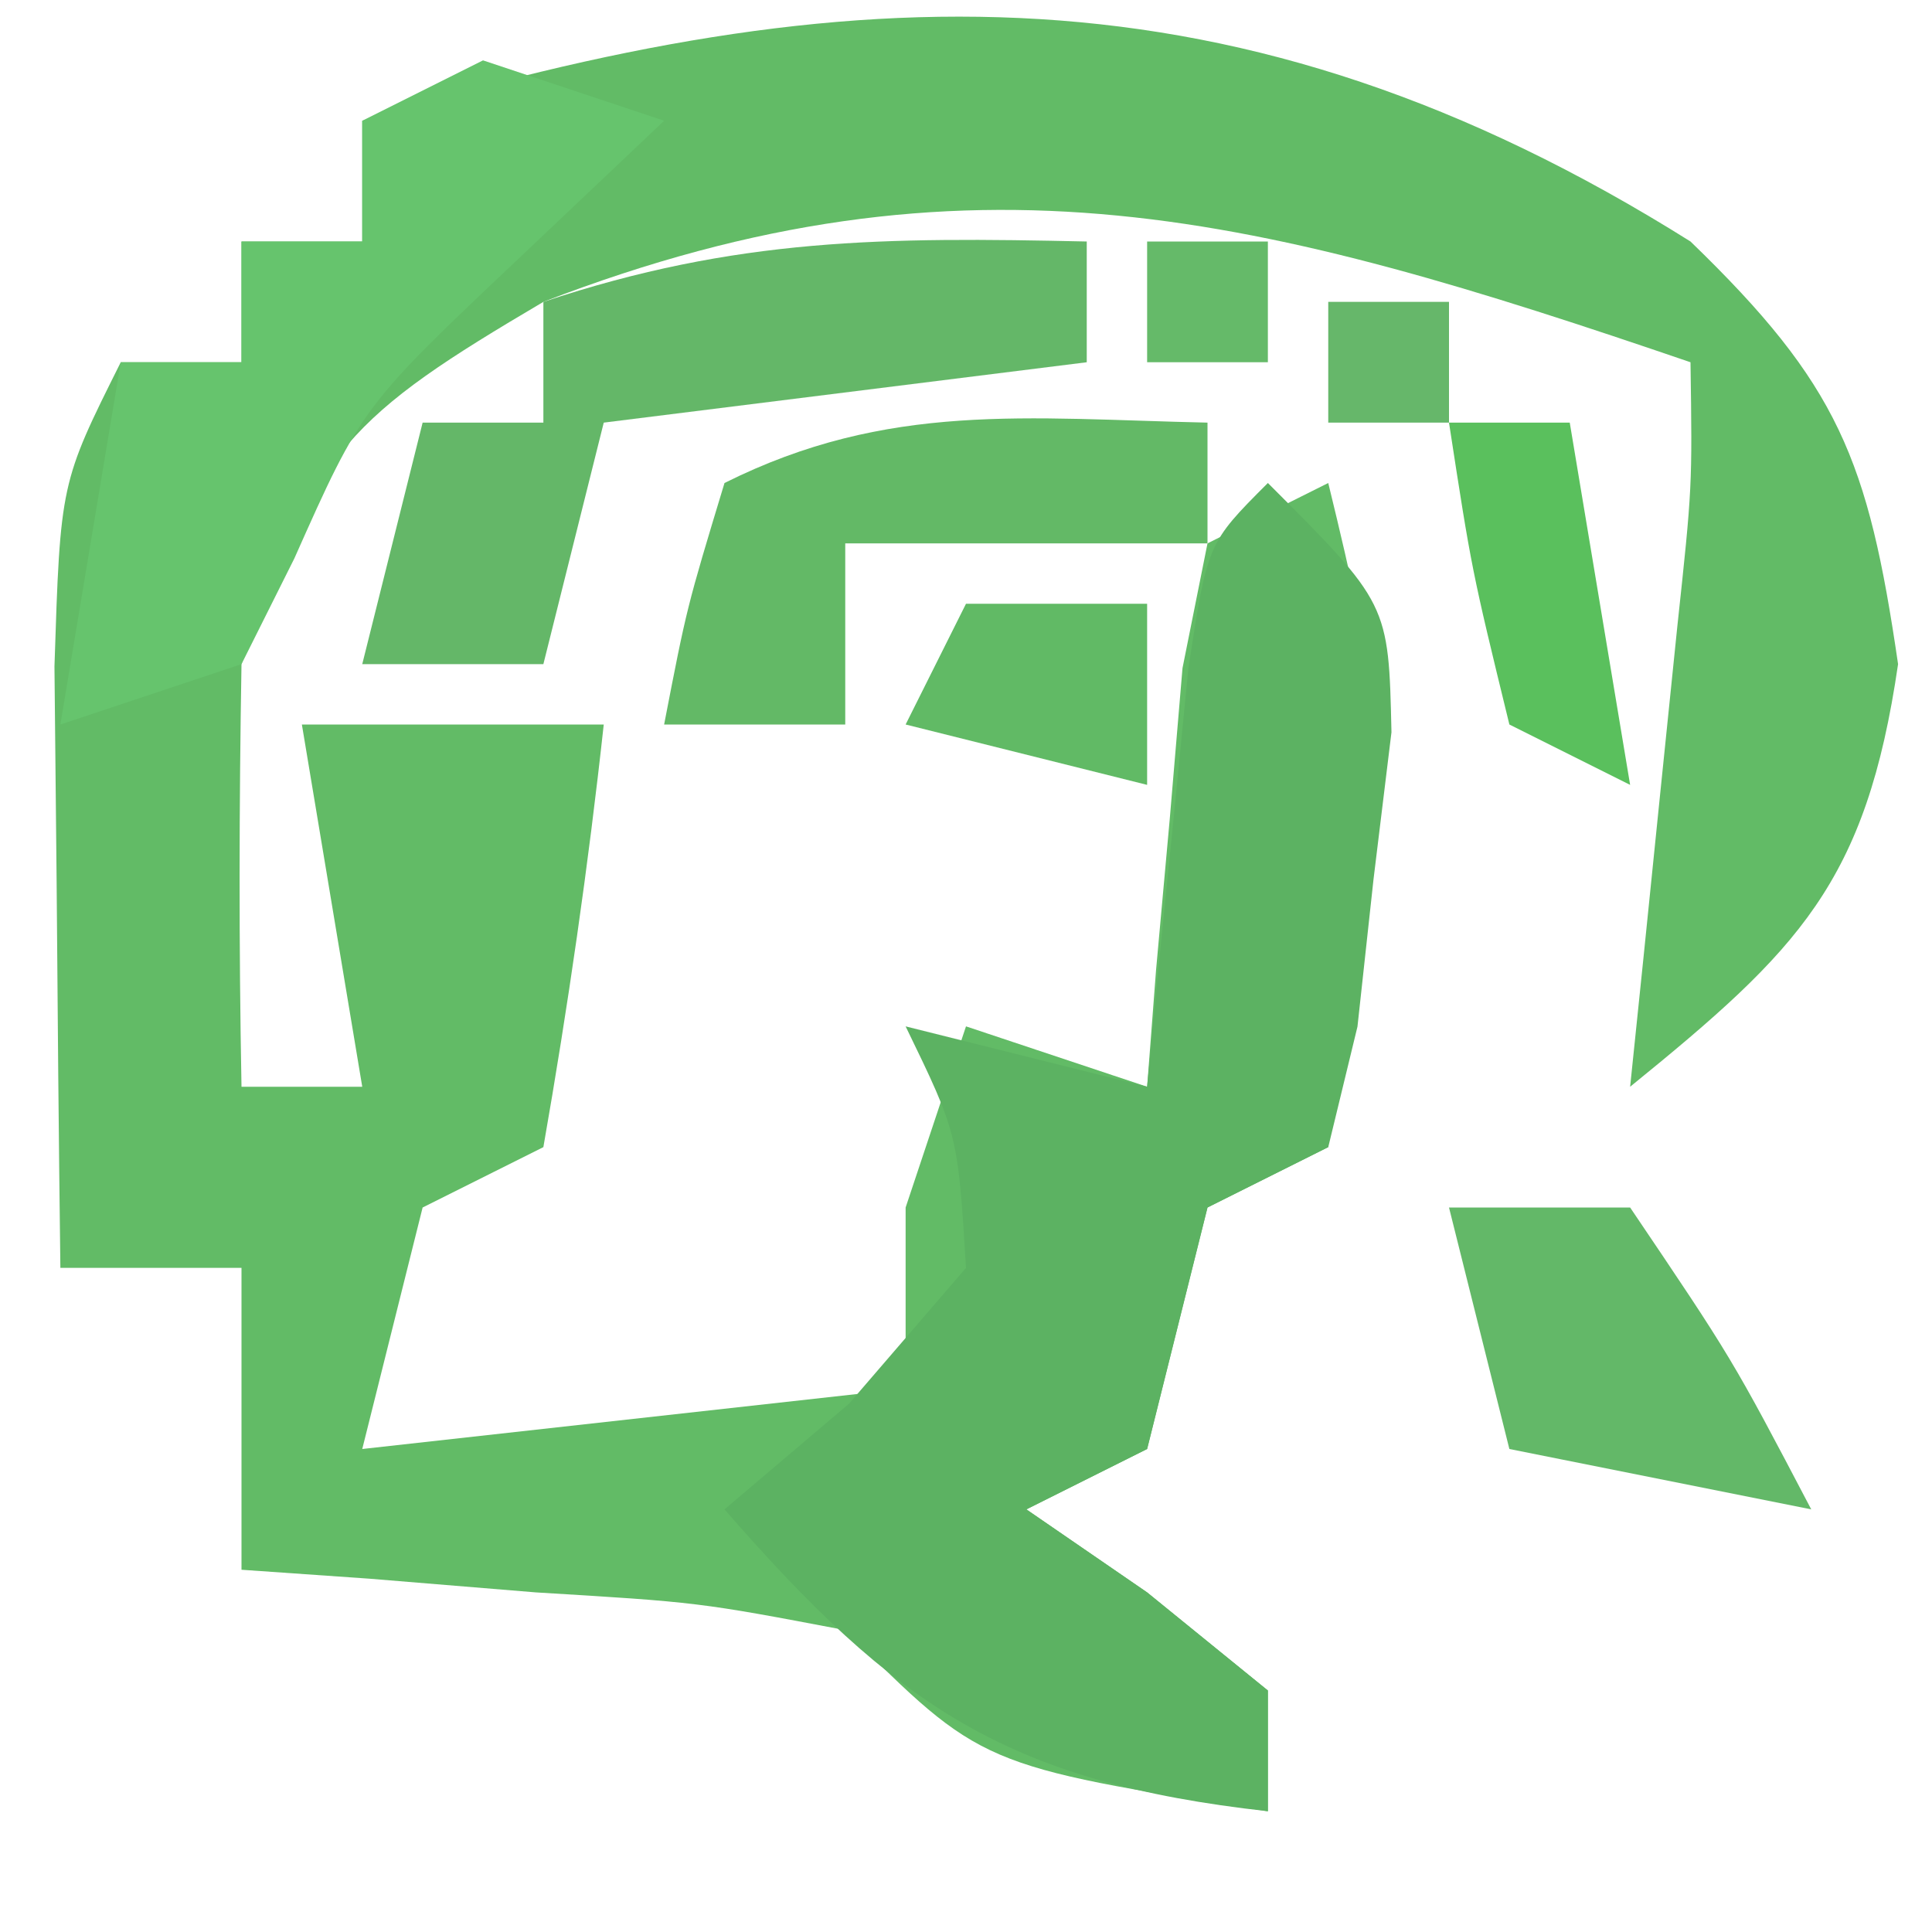 <?xml version="1.0" encoding="UTF-8"?>
<svg version="1.1" xmlns="http://www.w3.org/2000/svg" width="32" height="32">
<path d="M0 0 C2.45 2.368 2.943 3.608 3.438 7 C2.909 10.625 1.794 11.73 -1 14 C-0.928 13.301 -0.856 12.603 -0.781 11.883 C-0.642 10.518 -0.642 10.518 -0.5 9.125 C-0.361 7.768 -0.361 7.768 -0.219 6.383 C0.03 4.067 0.03 4.067 0 2 C-7.058 -0.413 -11.921 -1.732 -19 1 C-22.176 2.873 -22.816 3.448 -24 7 C-24.04 9.333 -24.044 11.667 -24 14 C-23.34 14 -22.68 14 -22 14 C-22.33 12.02 -22.66 10.04 -23 8 C-21.35 8 -19.7 8 -18 8 C-18.256 10.343 -18.593 12.678 -19 15 C-19.66 15.33 -20.32 15.66 -21 16 C-21.33 17.32 -21.66 18.64 -22 20 C-19.03 19.67 -16.06 19.34 -13 19 C-13 18.01 -13 17.02 -13 16 C-12.67 15.01 -12.34 14.02 -12 13 C-11.01 13.33 -10.02 13.66 -9 14 C-8.951 13.362 -8.902 12.724 -8.852 12.066 C-8.777 11.24 -8.702 10.414 -8.625 9.562 C-8.555 8.739 -8.486 7.915 -8.414 7.066 C-8.277 6.384 -8.141 5.703 -8 5 C-7.34 4.67 -6.68 4.34 -6 4 C-5.2 7.287 -4.903 8.71 -6 12 C-6 12.99 -6 13.98 -6 15 C-6.66 15.33 -7.32 15.66 -8 16 C-8.165 16.66 -8.33 17.32 -8.5 18 C-8.665 18.66 -8.83 19.32 -9 20 C-9.66 20.33 -10.32 20.66 -11 21 C-10.34 21.454 -9.68 21.907 -9 22.375 C-8.34 22.911 -7.68 23.448 -7 24 C-7 24.66 -7 25.32 -7 26 C-11.75 25.25 -11.75 25.25 -14 23 C-16.433 22.538 -16.433 22.538 -19.125 22.375 C-20.035 22.3 -20.945 22.225 -21.883 22.148 C-22.581 22.099 -23.28 22.05 -24 22 C-24 20.35 -24 18.7 -24 17 C-24.99 17 -25.98 17 -27 17 C-27.027 14.875 -27.046 12.75 -27.062 10.625 C-27.074 9.442 -27.086 8.258 -27.098 7.039 C-27 4 -27 4 -26 2 C-25.34 2 -24.68 2 -24 2 C-24 1.34 -24 0.68 -24 0 C-23.34 0 -22.68 0 -22 0 C-22 -0.66 -22 -1.32 -22 -2 C-13.916 -4.454 -7.488 -4.702 0 0 Z " fill="#62BB66" transform="translate(28,4)"/>
<path d="M0 0 C2 2 2 2 2.047 4.129 C1.949 4.932 1.851 5.735 1.75 6.562 C1.619 7.771 1.619 7.771 1.484 9.004 C1.245 9.992 1.245 9.992 1 11 C0.01 11.495 0.01 11.495 -1 12 C-1.165 12.66 -1.33 13.32 -1.5 14 C-1.665 14.66 -1.83 15.32 -2 16 C-2.66 16.33 -3.32 16.66 -4 17 C-3.34 17.454 -2.68 17.907 -2 18.375 C-1.34 18.911 -0.68 19.448 0 20 C0 20.66 0 21.32 0 22 C-4.314 21.521 -6.166 20.254 -9 17 C-8.319 16.422 -7.639 15.845 -6.938 15.25 C-6.298 14.508 -5.659 13.765 -5 13 C-5.136 10.781 -5.136 10.781 -6 9 C-4.68 9.33 -3.36 9.66 -2 10 C-1.939 9.362 -1.879 8.724 -1.816 8.066 C-1.733 7.24 -1.649 6.414 -1.562 5.562 C-1.481 4.739 -1.4 3.915 -1.316 3.066 C-1 1 -1 1 0 0 Z " fill="#5CB262" transform="translate(21,8)"/>
<path d="M0 0 C0.99 0.33 1.98 0.66 3 1 C2.216 1.742 1.433 2.485 0.625 3.25 C-2.006 5.737 -2.006 5.737 -3.125 8.25 C-3.414 8.828 -3.703 9.405 -4 10 C-4.99 10.33 -5.98 10.66 -7 11 C-6.67 9.02 -6.34 7.04 -6 5 C-5.34 5 -4.68 5 -4 5 C-4 4.34 -4 3.68 -4 3 C-3.34 3 -2.68 3 -2 3 C-2 2.34 -2 1.68 -2 1 C-1.34 0.67 -0.68 0.34 0 0 Z " fill="#66C46D" transform="translate(8,1)"/>
<path d="M0 0 C0 0.66 0 1.32 0 2 C-2.64 2.33 -5.28 2.66 -8 3 C-8.33 4.32 -8.66 5.64 -9 7 C-9.99 7 -10.98 7 -12 7 C-11.67 5.68 -11.34 4.36 -11 3 C-10.34 3 -9.68 3 -9 3 C-9 2.34 -9 1.68 -9 1 C-5.804 -0.065 -3.343 -0.074 0 0 Z " fill="#64B768" transform="translate(18,4)"/>
<path d="M0 0 C0 0.66 0 1.32 0 2 C-1.98 2 -3.96 2 -6 2 C-6 2.99 -6 3.98 -6 5 C-6.99 5 -7.98 5 -9 5 C-8.625 3.062 -8.625 3.062 -8 1 C-5.291 -0.354 -2.991 -0.065 0 0 Z " fill="#63B966" transform="translate(20,7)"/>
<path d="M0 0 C0.99 0 1.98 0 3 0 C4.688 2.5 4.688 2.5 6 5 C4.35 4.67 2.7 4.34 1 4 C0.67 2.68 0.34 1.36 0 0 Z " fill="#63B868" transform="translate(24,20)"/>
<path d="M0 0 C0.66 0 1.32 0 2 0 C2.33 1.98 2.66 3.96 3 6 C2.34 5.67 1.68 5.34 1 5 C0.375 2.438 0.375 2.438 0 0 Z " fill="#5AC05D" transform="translate(24,7)"/>
<path d="M0 0 C0.99 0 1.98 0 3 0 C3 0.99 3 1.98 3 3 C1.68 2.67 0.36 2.34 -1 2 C-0.67 1.34 -0.34 0.68 0 0 Z " fill="#61BA65" transform="translate(16,10)"/>
<path d="M0 0 C0.66 0 1.32 0 2 0 C2 0.66 2 1.32 2 2 C1.34 2 0.68 2 0 2 C0 1.34 0 0.68 0 0 Z " fill="#66B76A" transform="translate(22,5)"/>
<path d="M0 0 C0.66 0 1.32 0 2 0 C2 0.66 2 1.32 2 2 C1.34 2 0.68 2 0 2 C0 1.34 0 0.68 0 0 Z " fill="#65BA69" transform="translate(19,4)"/>
<path d="M0 0 C2 1 2 1 2 1 Z " fill="#62BF6B" transform="translate(25,18)"/>
<path d="" fill="#62BC69" transform="translate(0,0)"/>
<path d="" fill="#65BA69" transform="translate(0,0)"/>
</svg>
